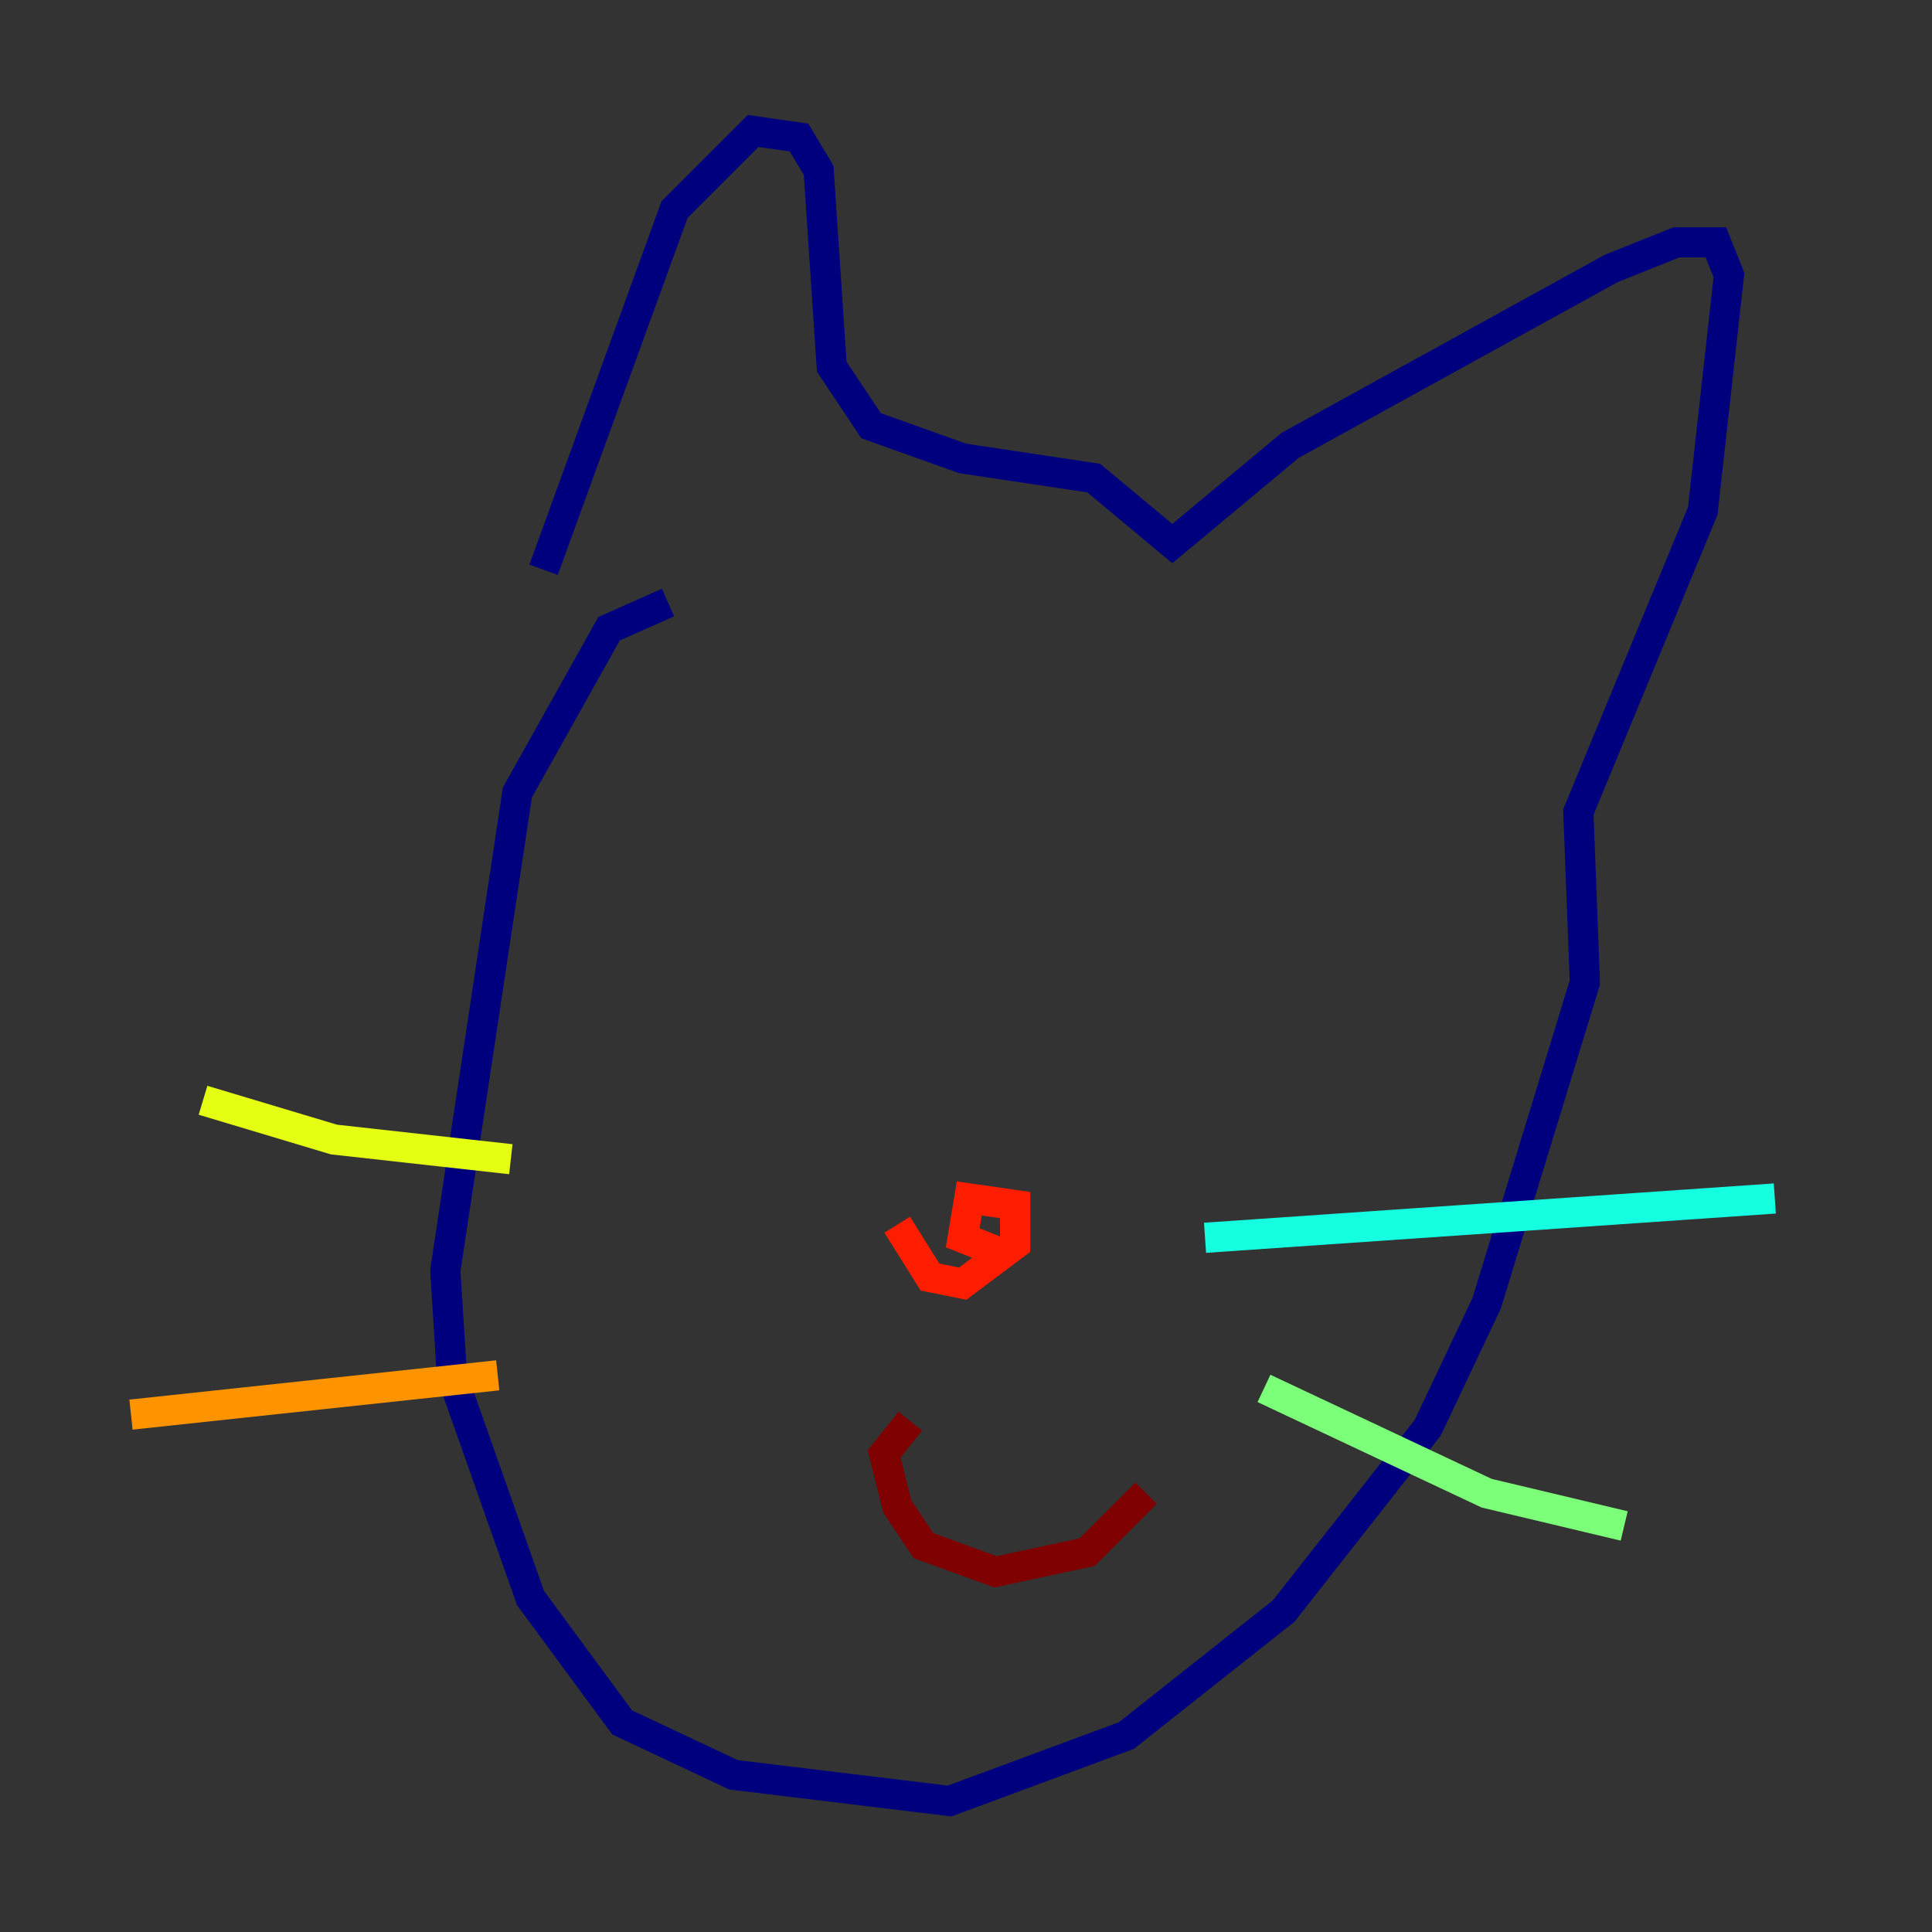 <?xml version="1.0" encoding="utf-8" ?>
<svg baseProfile="tiny" height="128" version="1.2" viewBox="0,0,128,128" width="128" xmlns="http://www.w3.org/2000/svg" xmlns:ev="http://www.w3.org/2001/xml-events" xmlns:xlink="http://www.w3.org/1999/xlink"><rect x="0" y="0" width="128" height="128" fill="#333333" stroke="none"/><defs /><polyline fill="none" points="44.258,39.919 40.352,41.654 34.278,52.502 29.505,84.176 29.939,91.119 35.146,105.871 41.22,114.115 48.597,117.586 62.915,119.322 74.63,114.983 85.044,106.739 94.59,94.59 98.495,86.346 105.003,65.085 104.57,53.803 112.814,33.844 114.549,18.224 113.681,16.054 111.078,16.054 106.739,17.79 85.478,29.505 77.668,36.014 72.461,31.675 63.783,30.373 57.709,28.203 55.105,24.298 54.237,11.281 52.936,9.112 49.898,8.678 44.691,13.885 36.014,37.749" stroke="#00007f" stroke-width="2" /><polyline fill="none" points="49.898,61.18 49.898,61.18" stroke="#0000ff" stroke-width="2" /><polyline fill="none" points="79.403,61.18 79.403,61.18" stroke="#0080ff" stroke-width="2" /><polyline fill="none" points="79.837,82.007 117.586,79.403" stroke="#15ffe1" stroke-width="2" /><polyline fill="none" points="83.742,91.986 98.495,98.929 107.607,101.098" stroke="#7cff79" stroke-width="2" /><polyline fill="none" points="33.844,76.8 22.129,75.498 13.451,72.895" stroke="#e4ff12" stroke-width="2" /><polyline fill="none" points="32.976,91.119 8.678,93.722" stroke="#ff9400" stroke-width="2" /><polyline fill="none" points="65.953,82.875 63.783,82.007 64.217,79.403 67.254,79.837 67.254,82.441 63.783,85.044 61.614,84.61 59.444,81.139" stroke="#ff1d00" stroke-width="2" /><polyline fill="none" points="60.312,94.156 58.576,96.325 59.444,99.797 61.18,102.4 65.953,104.136 72.027,102.834 75.932,98.929" stroke="#7f0000" stroke-width="2" /></svg>